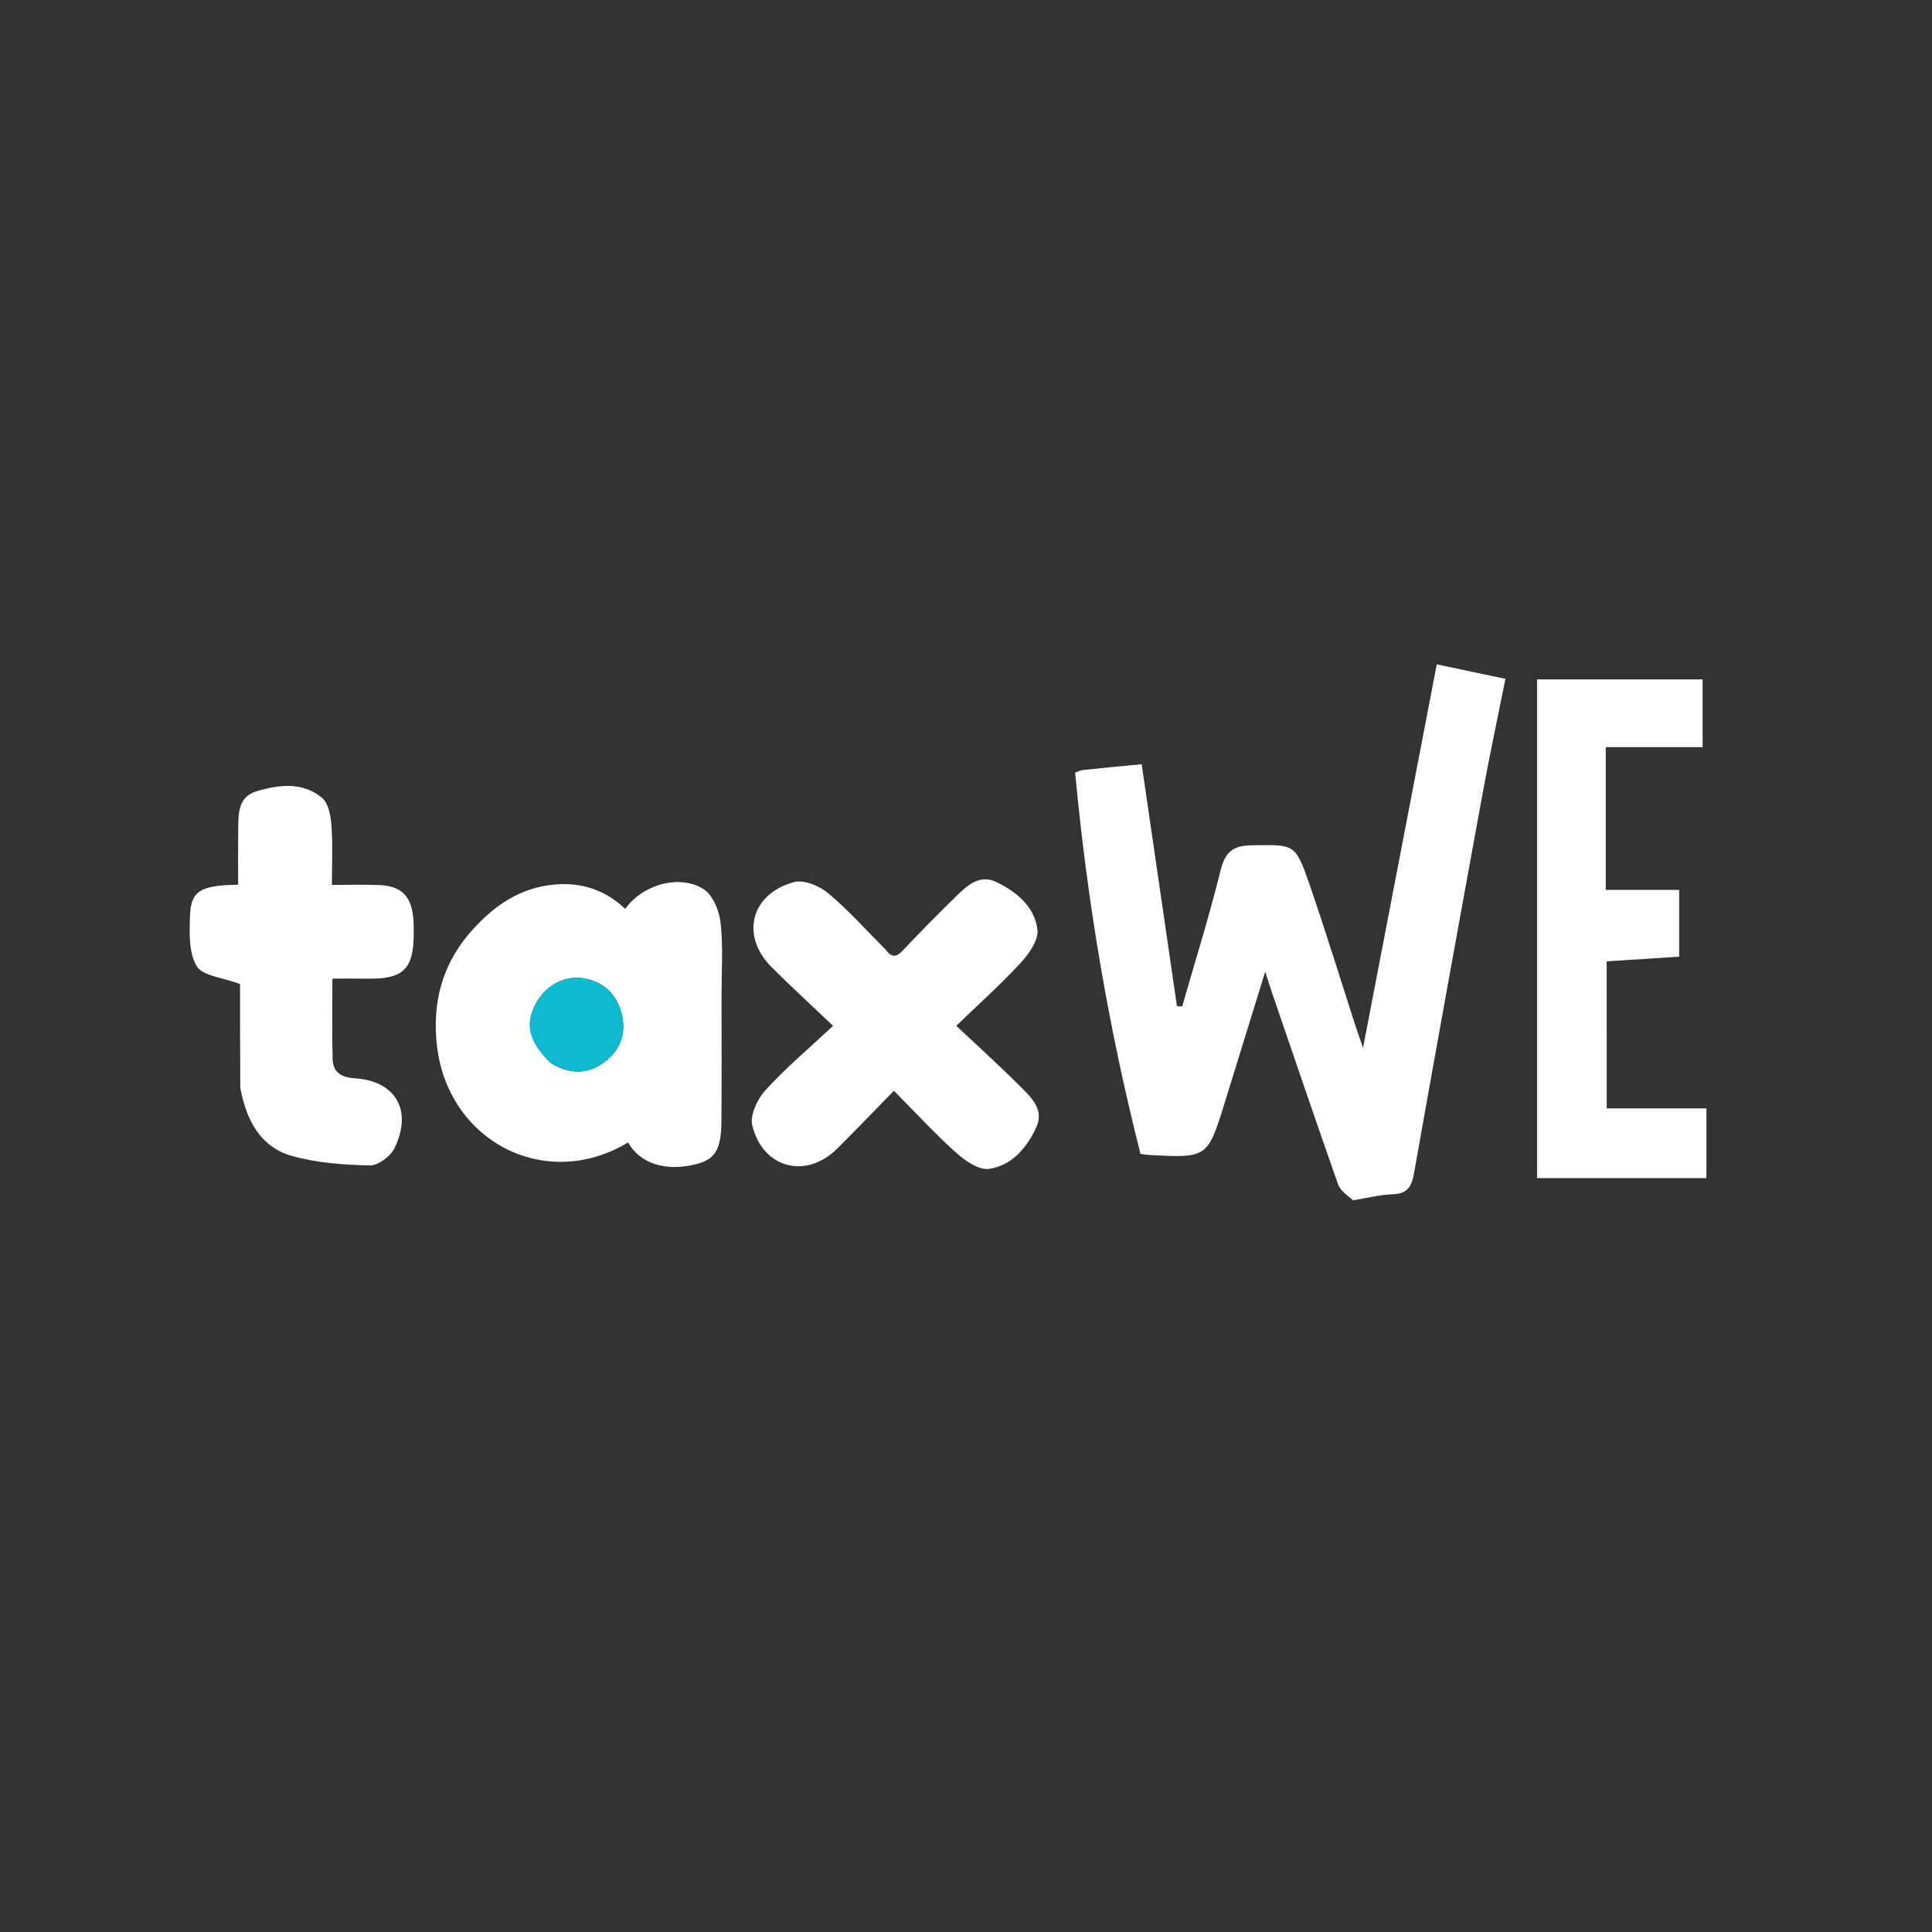 <svg version="1.1" id="Layer_1" xmlns="http://www.w3.org/2000/svg" xmlns:xlink="http://www.w3.org/1999/xlink" x="0px" y="0px"
	 width="100%" viewBox="0 0 500 500" enable-background="new 0 0 500 500" xml:space="preserve">
<rect x="0" y="0" width="500" height="500" fill="#333333" stroke="none"/>
<path fill="transparent" opacity="1" stroke="none" 
	d="
M284,501 
	C189.333,501 95.167,501 1,501 
	C1,334.333 1,167.667 1,1 
	C167.667,1 334.333,1 501,1 
	C501,167.667 501,334.333 501,501 
	C428.833,501 356.667,501 284,501 
M350.606,310.563 
	C353.893,310.037 357.169,309.181 360.469,309.073 
	C364.311,308.947 365.347,307.006 365.954,303.584 
	C371.771,270.818 377.707,238.073 383.701,205.338 
	C385.492,195.562 387.574,185.84 389.604,175.684 
	C383.519,174.402 377.933,173.224 371.834,171.939 
	C365.485,204.96 359.245,237.417 352.752,271.185 
	C351.803,268.419 351.262,266.915 350.77,265.395 
	C346.824,253.214 343.077,240.965 338.892,228.867 
	C335.196,218.184 334.987,218.623 323.978,218.757 
	C318.754,218.82 317.003,220.727 315.81,225.542 
	C312.904,237.278 309.284,248.837 305.951,260.467 
	C305.5,260.452 305.049,260.436 304.598,260.421 
	C301.567,239.627 298.535,218.832 295.466,197.78 
	C290.265,198.283 285.308,198.746 280.357,199.26 
	C279.726,199.325 279.122,199.653 278.247,199.945 
	C281.345,233.346 286.936,266.213 295.161,298.624 
	C296.154,298.751 296.806,298.877 297.462,298.912 
	C312.511,299.706 312.516,299.705 317.015,285.186 
	C320.404,274.248 323.781,263.305 327.437,251.478 
	C328.234,253.94 328.716,255.508 329.247,257.06 
	C334.903,273.57 340.512,290.095 346.312,306.554 
	C346.874,308.151 348.625,309.33 350.606,310.563 
M120.813,242.333 
	C114.231,250.4 112,259.671 113.002,269.912 
	C115.482,295.268 141.092,308.603 162.543,295.667 
	C165.611,301.104 172.155,303.236 179.947,301.337 
	C185.059,300.092 186.639,297.646 186.702,290.194 
	C186.792,279.364 186.741,268.533 186.736,257.702 
	C186.733,251.37 187.172,244.987 186.483,238.729 
	C186.143,235.647 184.453,231.587 182.05,230.079 
	C175.791,226.151 166.167,228.997 161.813,235.223 
	C156.117,229.794 149.222,227.969 141.609,229.152 
	C133.104,230.473 126.699,235.399 120.813,242.333 
M228.92,245.47 
	C224.09,240.641 219.529,235.489 214.304,231.134 
	C212.048,229.253 208.036,227.594 205.482,228.284 
	C194.27,231.311 191.581,242.178 199.673,250.286 
	C204.581,255.203 209.721,259.889 215.601,265.482 
	C209.114,271.553 203.216,276.508 198.079,282.156 
	C196.002,284.44 194.036,288.618 194.689,291.28 
	C197.415,302.385 208.604,305.244 216.595,297.328 
	C221.517,292.451 226.304,287.437 231.344,282.287 
	C237.087,288.077 242.042,293.496 247.49,298.364 
	C249.815,300.441 253.398,302.897 256.008,302.504 
	C261.882,301.621 265.789,297.033 268.207,291.701 
	C270.267,287.159 266.931,284.074 264.166,281.291 
	C259.008,276.101 253.559,271.2 247.488,265.478 
	C253.624,259.546 259.21,254.562 264.25,249.075 
	C266.362,246.776 268.821,243.226 268.49,240.573 
	C267.747,234.625 263.045,230.742 257.818,228.251 
	C253.439,226.164 250.205,229.253 247.317,232.085 
	C242.679,236.635 238.099,241.249 233.649,245.981 
	C232.017,247.716 230.811,247.971 228.92,245.47 
M415.806,256.562 
	C415.806,254.11 415.806,251.658 415.806,248.794 
	C422.368,248.372 428.418,247.984 434.564,247.589 
	C434.564,241.539 434.564,235.96 434.564,230.3 
	C428.19,230.3 422.122,230.3 415.561,230.3 
	C415.561,218.044 415.561,205.981 415.561,193.359 
	C423.929,193.359 432.208,193.359 440.639,193.359 
	C440.639,187.08 440.639,181.357 440.639,175.829 
	C425.934,175.829 411.573,175.829 397.782,175.829 
	C397.782,219.286 397.782,262.053 397.782,304.895 
	C412.963,304.895 427.342,304.895 441.622,304.895 
	C441.622,298.674 441.622,292.967 441.622,286.85 
	C432.924,286.85 424.655,286.85 415.816,286.85 
	C415.816,276.802 415.816,267.173 415.806,256.562 
M62.255,281.982 
	C63.77,290.001 67.42,296.87 75.592,299.167 
	C82.025,300.976 88.942,301.46 95.665,301.614 
	C97.826,301.663 101.05,299.271 102.082,297.161 
	C106.887,287.342 102.36,279.685 91.722,279.051 
	C88.357,278.85 86.161,277.48 86.075,274.08 
	C85.9,267.156 86.023,260.223 86.023,253.271 
	C89.35,253.271 92.147,253.232 94.942,253.278 
	C104.483,253.435 107.087,250.872 107.08,241.243 
	C107.079,239.912 107.071,238.572 106.924,237.253 
	C106.309,231.759 103.751,229.288 98.138,229.051 
	C94.212,228.884 90.274,229.018 85.896,229.018 
	C85.896,223.686 86.152,218.705 85.79,213.77 
	C85.605,211.255 85.058,207.935 83.378,206.519 
	C78.326,202.264 72.102,203.051 66.302,204.814 
	C61.502,206.274 61.695,210.799 61.647,214.829 
	C61.59,219.561 61.633,224.294 61.633,228.962 
	C51.802,229.115 49.377,230.565 49.167,237.105 
	C49.026,241.478 48.841,246.596 50.907,250.045 
	C52.424,252.578 57.558,252.944 62.124,254.671 
	C62.124,262.847 62.124,271.988 62.255,281.982 
z"/>
<path fill="#FCFEFE" opacity="1" stroke="none" 
	d="
M350.215,310.633 
	C348.625,309.33 346.874,308.151 346.312,306.554 
	C340.512,290.095 334.903,273.57 329.247,257.06 
	C328.716,255.508 328.234,253.94 327.437,251.478 
	C323.781,263.305 320.404,274.248 317.015,285.186 
	C312.516,299.705 312.511,299.706 297.462,298.912 
	C296.806,298.877 296.154,298.751 295.161,298.624 
	C286.936,266.213 281.345,233.346 278.247,199.945 
	C279.122,199.653 279.726,199.325 280.357,199.26 
	C285.308,198.746 290.265,198.283 295.466,197.78 
	C298.535,218.832 301.567,239.627 304.598,260.421 
	C305.049,260.436 305.5,260.452 305.951,260.467 
	C309.284,248.837 312.904,237.278 315.81,225.542 
	C317.003,220.727 318.754,218.82 323.978,218.757 
	C334.987,218.623 335.196,218.184 338.892,228.867 
	C343.077,240.965 346.824,253.214 350.77,265.395 
	C351.262,266.915 351.803,268.419 352.752,271.185 
	C359.245,237.417 365.485,204.96 371.834,171.939 
	C377.933,173.224 383.519,174.402 389.604,175.684 
	C387.574,185.84 385.492,195.562 383.701,205.338 
	C377.707,238.073 371.771,270.818 365.954,303.584 
	C365.347,307.006 364.311,308.947 360.469,309.073 
	C357.169,309.181 353.893,310.037 350.215,310.633 
z"/>
<path fill="#FCFEFE" opacity="1" stroke="none" 
	d="
M121.035,242.054 
	C126.699,235.399 133.104,230.473 141.609,229.152 
	C149.222,227.969 156.117,229.794 161.813,235.223 
	C166.167,228.997 175.791,226.151 182.05,230.079 
	C184.453,231.587 186.143,235.647 186.483,238.729 
	C187.172,244.987 186.733,251.37 186.736,257.702 
	C186.741,268.533 186.792,279.364 186.702,290.194 
	C186.639,297.646 185.059,300.092 179.947,301.337 
	C172.155,303.236 165.611,301.104 162.543,295.667 
	C141.092,308.603 115.482,295.268 113.002,269.912 
	C112,259.671 114.231,250.4 121.035,242.054 
M142.612,275.161 
	C147.358,278.046 152.119,278.19 156.583,274.757 
	C160.668,271.616 162.147,267.22 160.87,262.282 
	C159.667,257.63 156.644,254.395 151.755,253.317 
	C146.605,252.181 141.438,254.699 138.761,259.568 
	C135.794,264.965 136.749,269.452 142.612,275.161 
z"/>
<path fill="#FCFEFE" opacity="1" stroke="none" 
	d="
M229.157,245.72 
	C230.811,247.971 232.017,247.716 233.649,245.981 
	C238.099,241.249 242.679,236.635 247.317,232.085 
	C250.205,229.253 253.439,226.164 257.818,228.251 
	C263.045,230.742 267.747,234.625 268.49,240.573 
	C268.821,243.226 266.362,246.776 264.25,249.075 
	C259.21,254.562 253.624,259.546 247.488,265.478 
	C253.559,271.2 259.008,276.101 264.166,281.291 
	C266.931,284.074 270.267,287.159 268.207,291.701 
	C265.789,297.033 261.882,301.621 256.008,302.504 
	C253.398,302.897 249.815,300.441 247.49,298.364 
	C242.042,293.496 237.087,288.077 231.344,282.287 
	C226.304,287.437 221.517,292.451 216.595,297.328 
	C208.604,305.244 197.415,302.385 194.689,291.28 
	C194.036,288.618 196.002,284.44 198.079,282.156 
	C203.216,276.508 209.114,271.553 215.601,265.482 
	C209.721,259.889 204.581,255.203 199.673,250.286 
	C191.581,242.178 194.27,231.311 205.482,228.284 
	C208.036,227.594 212.048,229.253 214.304,231.134 
	C219.529,235.489 224.09,240.641 229.157,245.72 
z"/>
<path fill="#FCFEFE" opacity="1" stroke="none" 
	d="
M415.811,257.053 
	C415.816,267.173 415.816,276.802 415.816,286.85 
	C424.655,286.85 432.924,286.85 441.622,286.85 
	C441.622,292.967 441.622,298.674 441.622,304.895 
	C427.342,304.895 412.963,304.895 397.782,304.895 
	C397.782,262.053 397.782,219.286 397.782,175.829 
	C411.573,175.829 425.934,175.829 440.639,175.829 
	C440.639,181.357 440.639,187.08 440.639,193.359 
	C432.208,193.359 423.929,193.359 415.561,193.359 
	C415.561,205.981 415.561,218.044 415.561,230.3 
	C422.122,230.3 428.19,230.3 434.564,230.3 
	C434.564,235.96 434.564,241.539 434.564,247.589 
	C428.418,247.984 422.368,248.372 415.806,248.794 
	C415.806,251.658 415.806,254.11 415.811,257.053 
z"/>
<path fill="#FDFEFF" opacity="1" stroke="none" 
	d="
M62.189,281.555 
	C62.124,271.988 62.124,262.847 62.124,254.671 
	C57.558,252.944 52.424,252.578 50.907,250.045 
	C48.841,246.596 49.026,241.478 49.167,237.105 
	C49.377,230.565 51.802,229.115 61.633,228.962 
	C61.633,224.294 61.59,219.561 61.647,214.829 
	C61.695,210.799 61.502,206.274 66.302,204.814 
	C72.102,203.051 78.326,202.264 83.378,206.519 
	C85.058,207.935 85.605,211.255 85.79,213.77 
	C86.152,218.705 85.896,223.686 85.896,229.018 
	C90.274,229.018 94.212,228.884 98.138,229.051 
	C103.751,229.288 106.309,231.759 106.924,237.253 
	C107.071,238.572 107.079,239.912 107.08,241.243 
	C107.087,250.872 104.483,253.435 94.942,253.278 
	C92.147,253.232 89.35,253.271 86.023,253.271 
	C86.023,260.223 85.9,267.156 86.075,274.08 
	C86.161,277.48 88.357,278.85 91.722,279.051 
	C102.36,279.685 106.887,287.342 102.082,297.161 
	C101.05,299.271 97.826,301.663 95.665,301.614 
	C88.942,301.46 82.025,300.976 75.592,299.167 
	C67.42,296.87 63.77,290.001 62.189,281.555 
z"/>
<path fill="#0FBAD0" opacity="1" stroke="none" 
	d="
M142.299,274.94 
	C136.749,269.452 135.794,264.965 138.761,259.568 
	C141.438,254.699 146.605,252.181 151.755,253.317 
	C156.644,254.395 159.667,257.63 160.87,262.282 
	C162.147,267.22 160.668,271.616 156.583,274.757 
	C152.119,278.19 147.358,278.046 142.299,274.94 
z"/>
</svg>